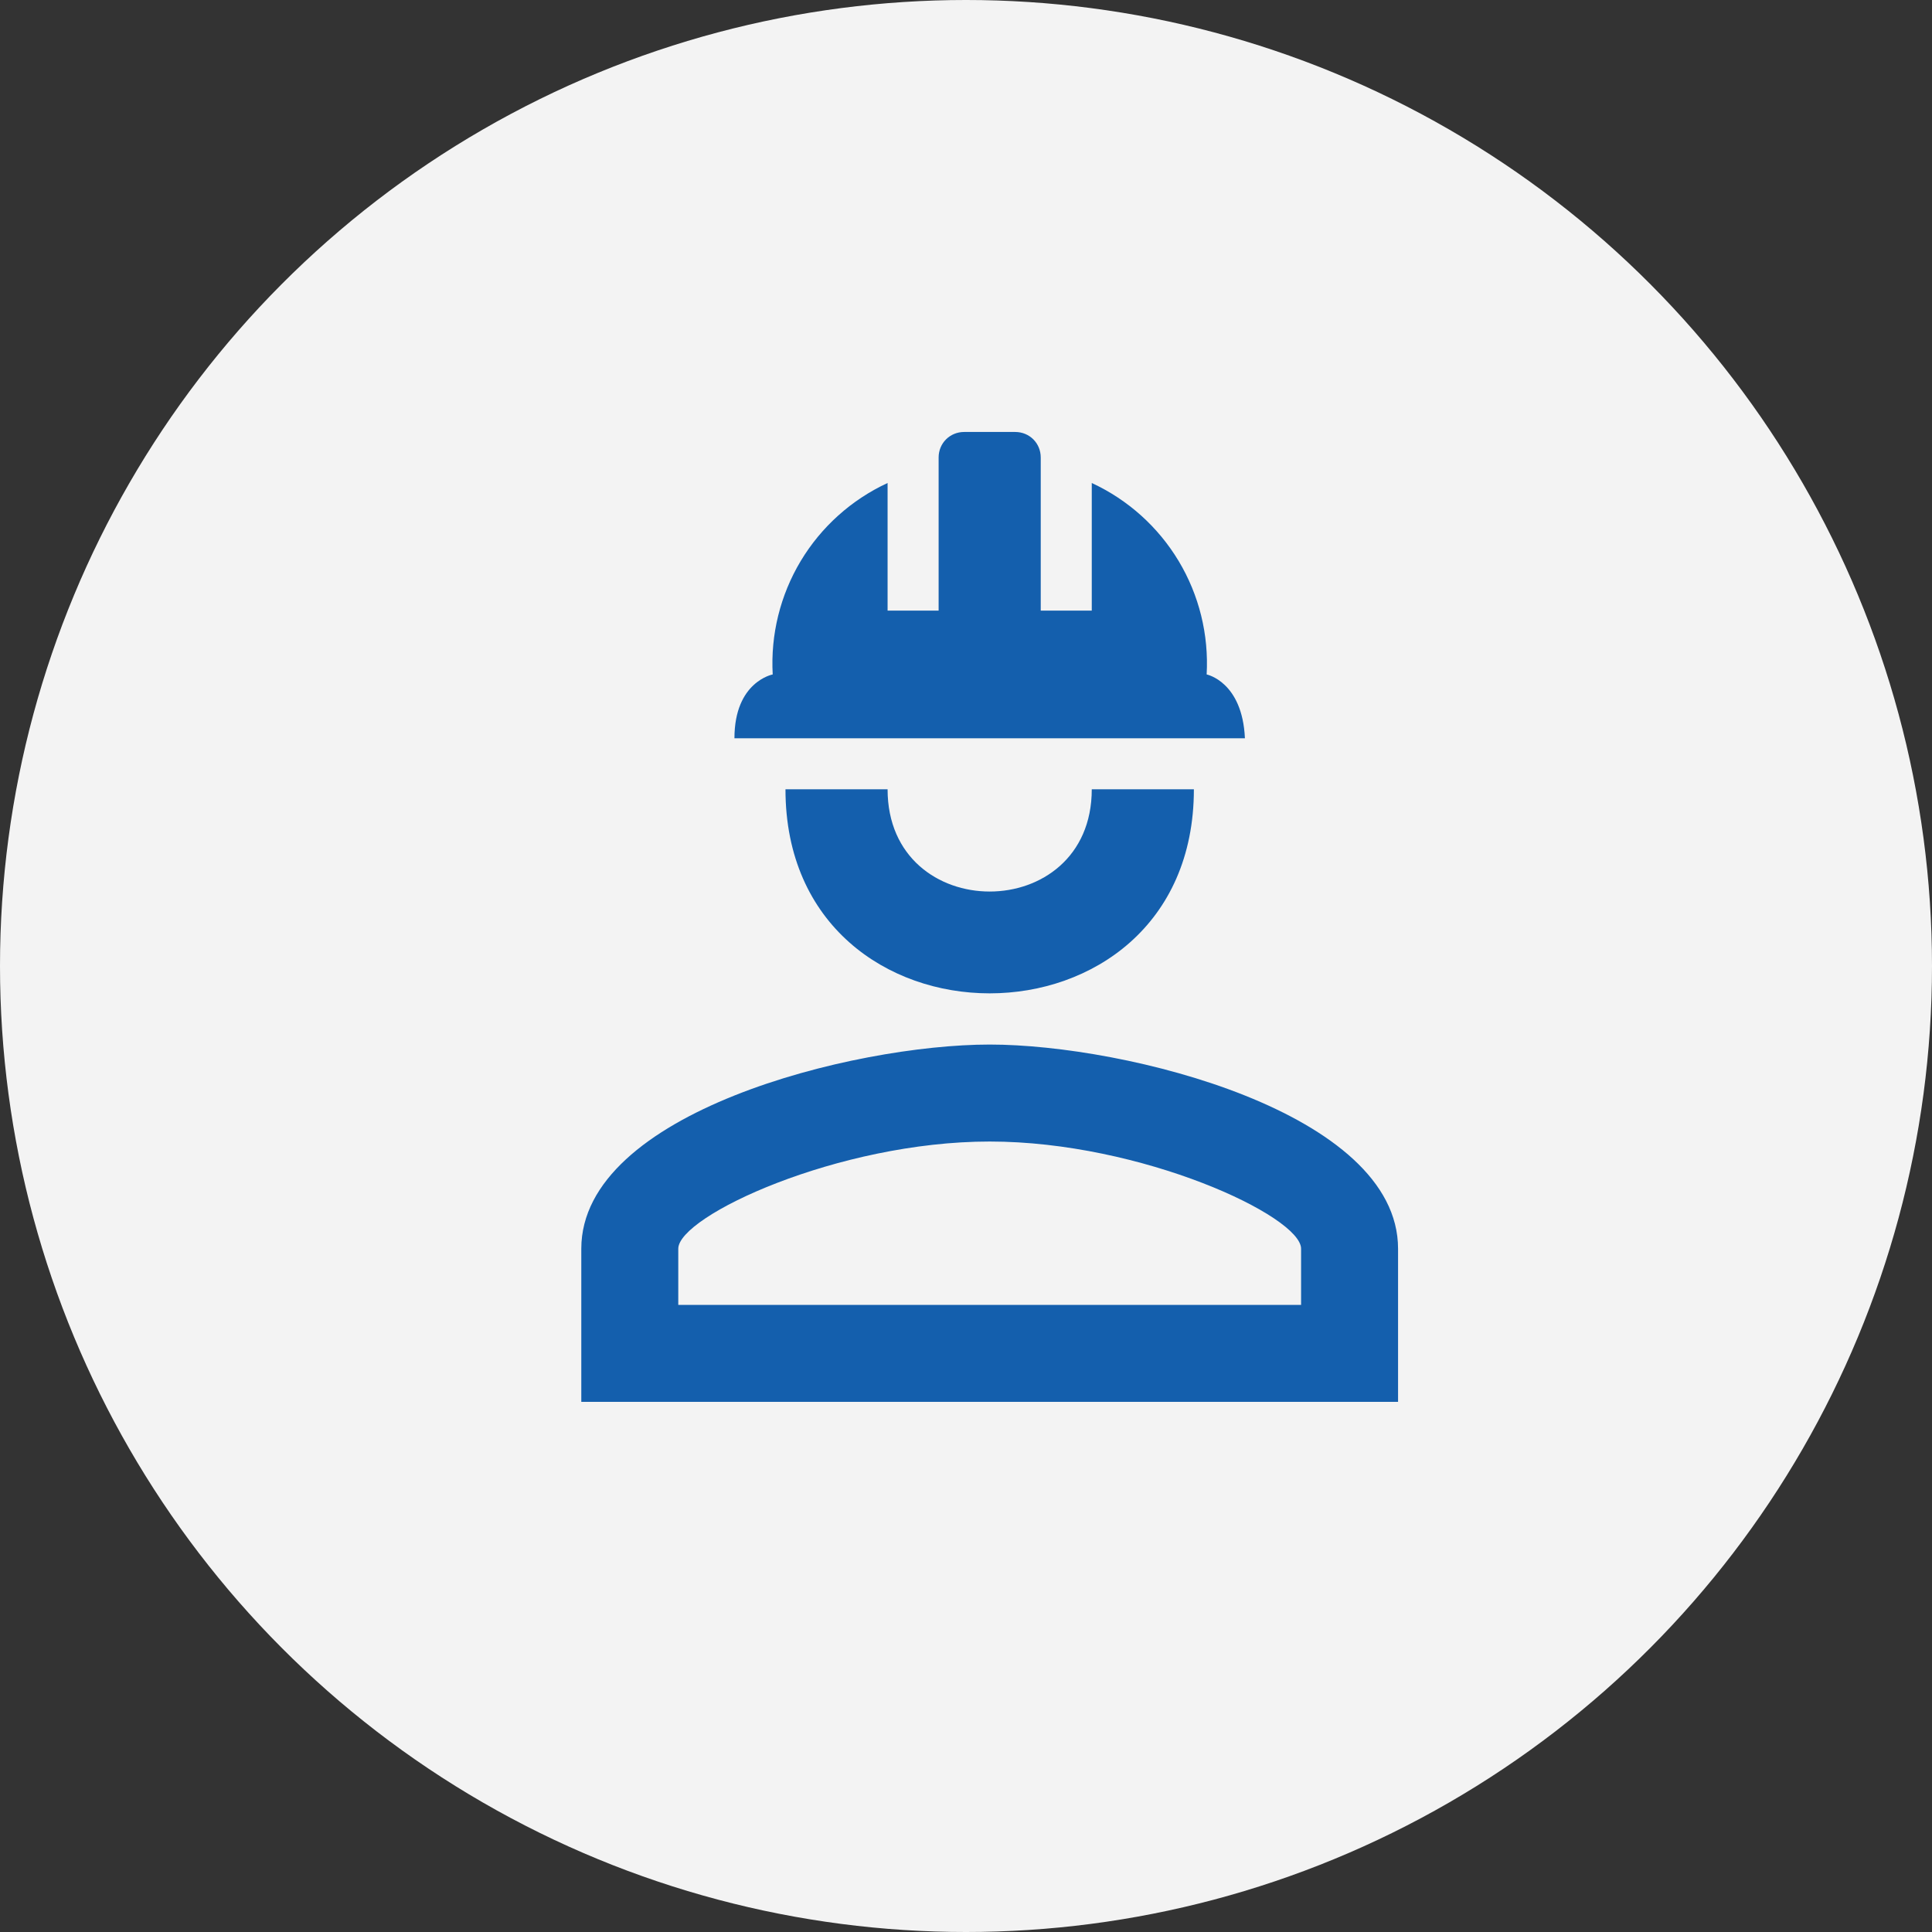 <svg width="41" height="41" viewBox="0 0 41 41" fill="none" xmlns="http://www.w3.org/2000/svg">
<rect x="0" y="0" width="41" height="41" fill="#333333" stroke="none"/>
<circle cx="20.5" cy="20.5" r="20.5" fill="#F3F3F3"/>
<path d="M25.336 16.75C25.336 22.524 16.669 22.524 16.669 16.75H18.836C18.836 19.643 23.169 19.643 23.169 16.75M29.669 26.5V29.75H12.336V26.5C12.336 23.608 18.11 22.167 21.003 22.167C23.895 22.167 29.669 23.608 29.669 26.5ZM27.611 26.5C27.611 25.807 24.22 24.225 21.003 24.225C17.785 24.225 14.394 25.807 14.394 26.5V27.692H27.611M21.544 9.167C21.848 9.167 22.086 9.405 22.086 9.708V12.958H23.169V10.25C23.936 10.605 24.578 11.182 25.013 11.906C25.448 12.631 25.654 13.469 25.607 14.313C25.607 14.313 26.365 14.464 26.419 15.667H15.586C15.586 14.464 16.398 14.313 16.398 14.313C16.351 13.469 16.558 12.631 16.992 11.906C17.427 11.182 18.069 10.605 18.836 10.25V12.958H19.919V9.708C19.919 9.405 20.158 9.167 20.461 9.167" fill="#145FAD"/>
</svg>
